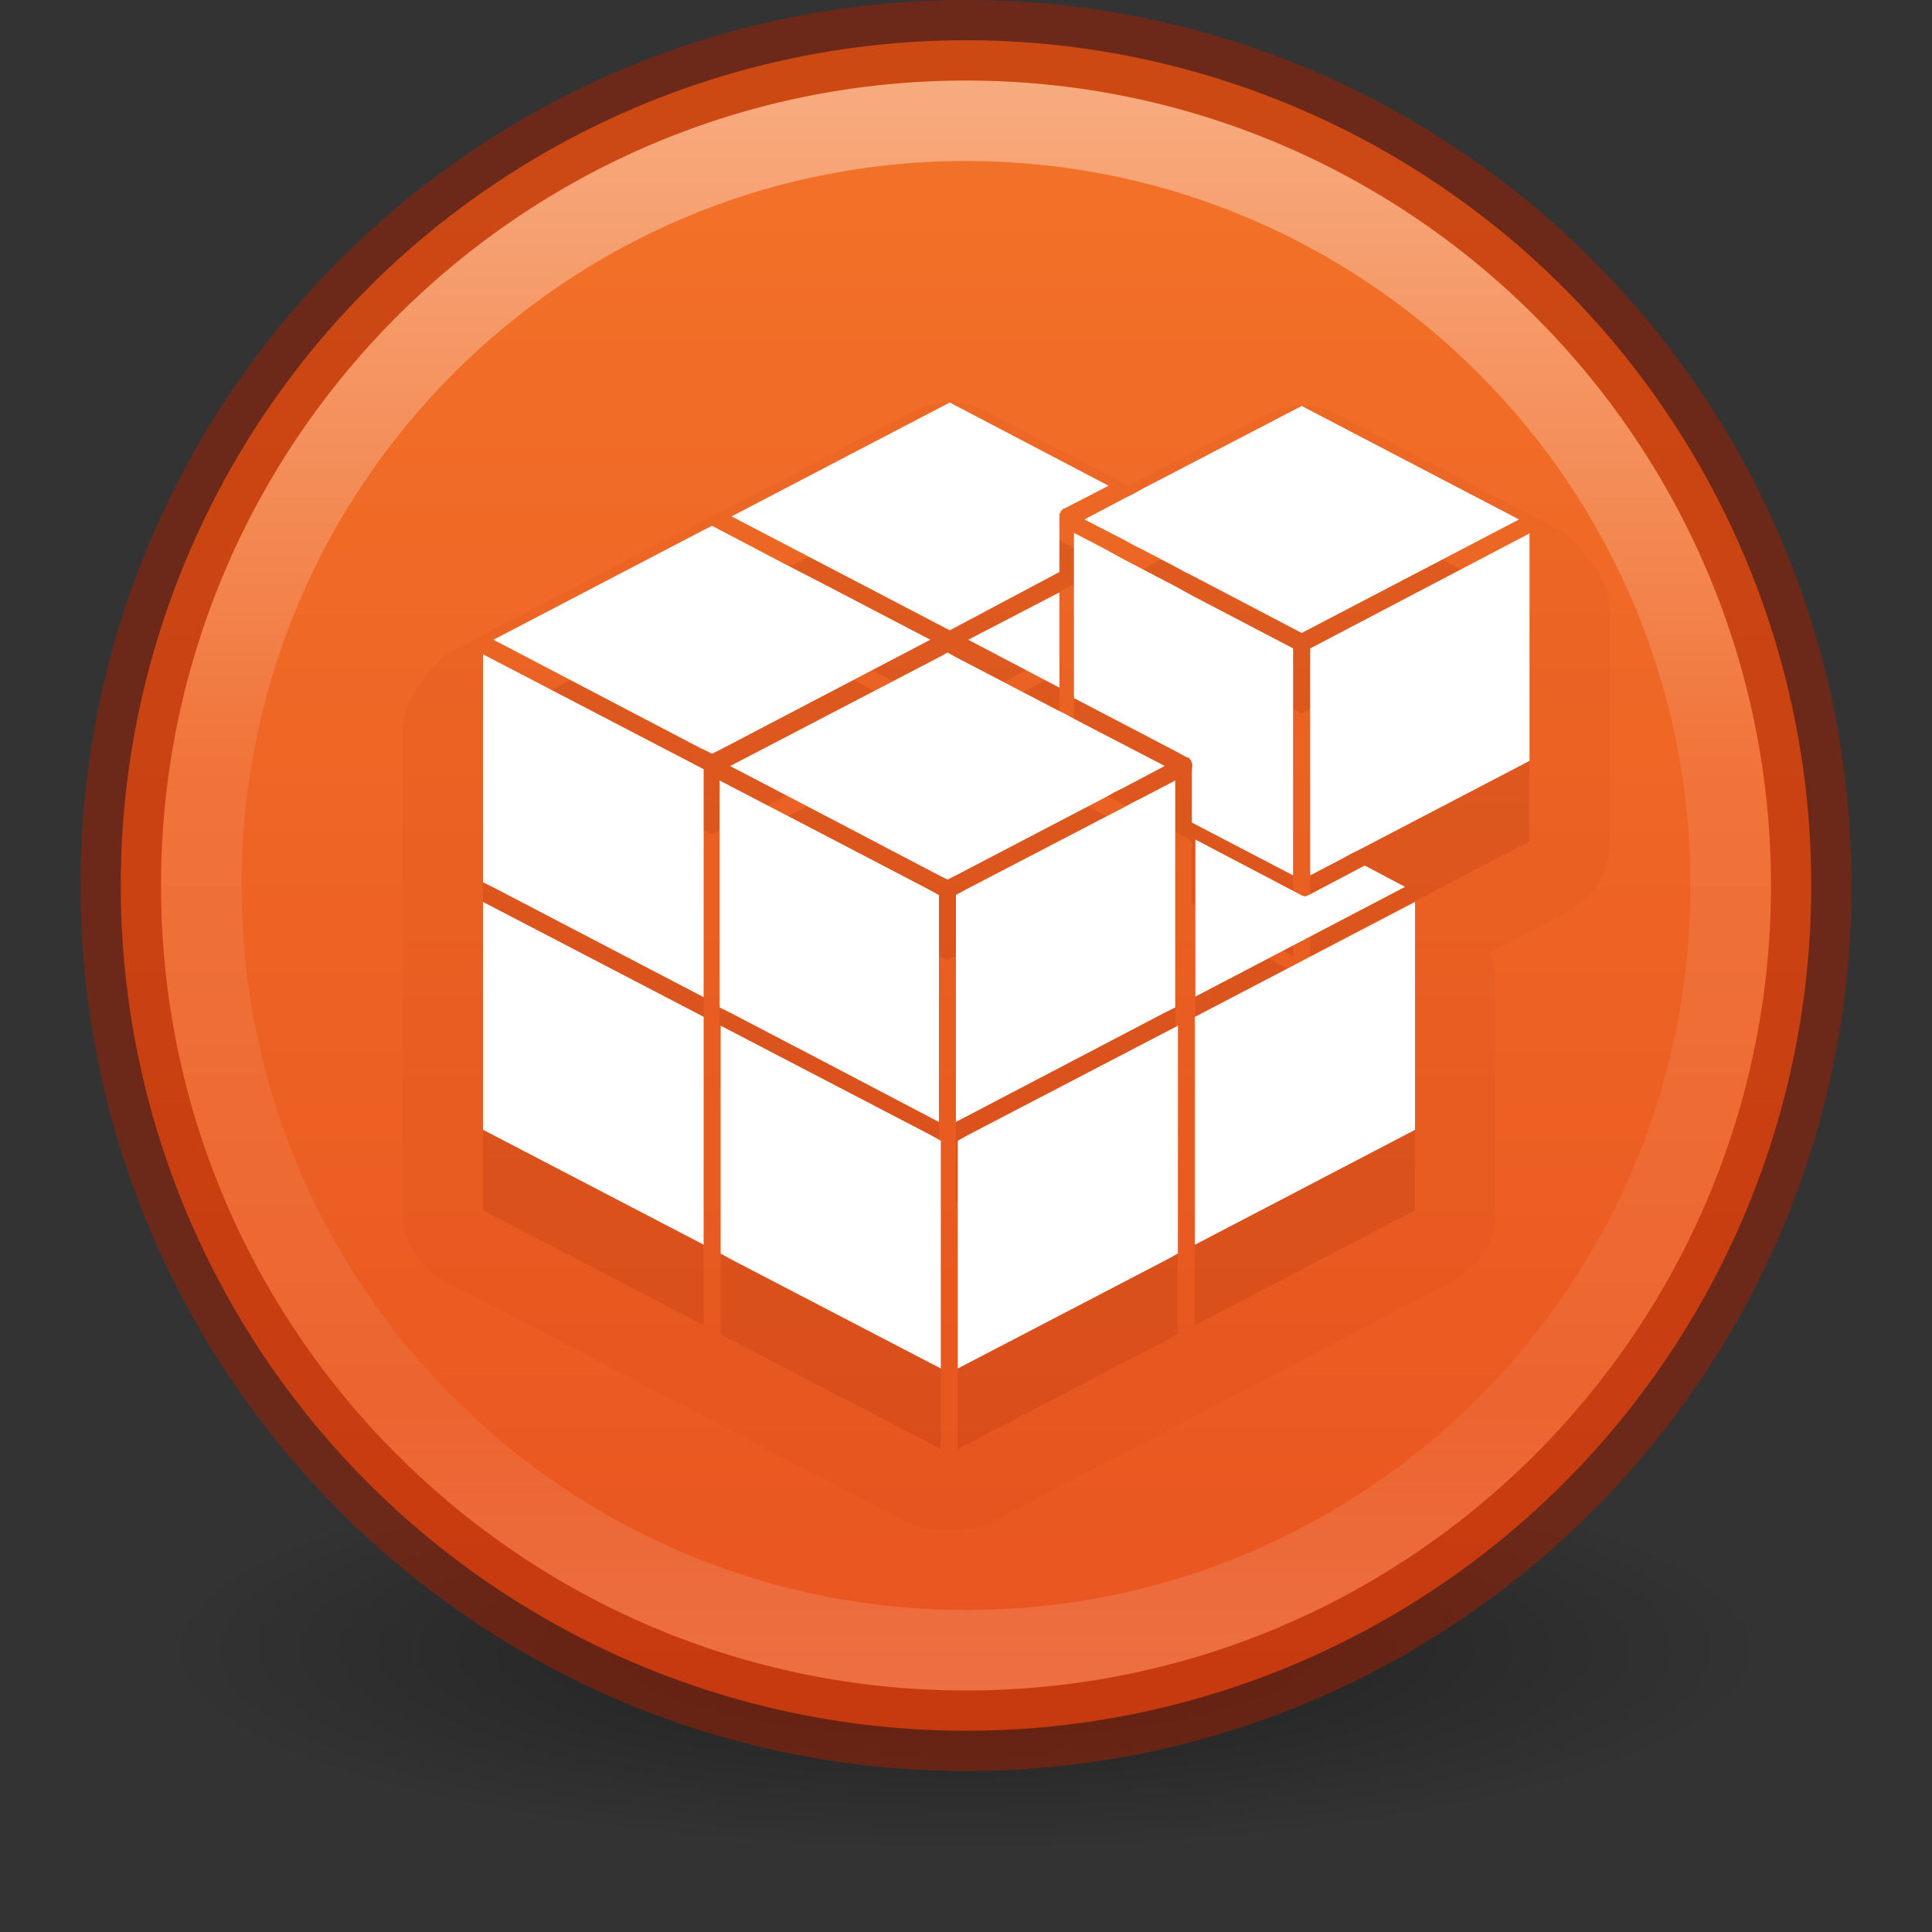 <?xml version="1.0" encoding="UTF-8" standalone="no"?>
<svg
   xmlns:dc="http://purl.org/dc/elements/1.1/"
   xmlns:cc="http://creativecommons.org/ns#"
   xmlns:rdf="http://www.w3.org/1999/02/22-rdf-syntax-ns#"
   xmlns:svg="http://www.w3.org/2000/svg"
   xmlns="http://www.w3.org/2000/svg"
   xmlns:xlink="http://www.w3.org/1999/xlink"
   viewBox="0 0 24 24"
   id="svg3816"
   height="24"
   width="24"
   version="1.1">
  <rect x="0" y="0" width="24" height="24" fill="#333333" stroke="none"/>
  <defs
     id="defs3818">
    <linearGradient
       id="linearGradient4806-2-9-2">
      <stop
         offset="0"
         style="stop-color:#ffffff;stop-opacity:1"
         id="stop4808-4-6-7" />
      <stop
         offset="0.424"
         style="stop-color:#ffffff;stop-opacity:0.235"
         id="stop4810-0-9-3" />
      <stop
         offset="0.821"
         style="stop-color:#ffffff;stop-opacity:0.157"
         id="stop4812-8-7-9" />
      <stop
         offset="1"
         style="stop-color:#ffffff;stop-opacity:0.392"
         id="stop4814-0-7-4" />
    </linearGradient>
    <linearGradient
       gradientTransform="matrix(0.788,0,0,0.788,-44.858,-10.952)"
       gradientUnits="userSpaceOnUse"
       xlink:href="#linearGradient4806-2-9-2"
       id="linearGradient5400-4-9"
       y2="40.496"
       x2="71.204"
       y1="15.369"
       x1="71.204" />
    <radialGradient
       gradientTransform="matrix(0.941,0,0,0.235,-46.941,19.412)"
       gradientUnits="userSpaceOnUse"
       xlink:href="#radialGradient3109-3-6"
       id="radialGradient3169-1-7"
       r="10.625"
       cy="4.625"
       cx="62.625" />
    <radialGradient
       gradientTransform="matrix(1.129,0,0,0.282,-58.729,19.694)"
       gradientUnits="userSpaceOnUse"
       id="radialGradient3109-3-6"
       r="10.625"
       cy="4.625"
       cx="62.625">
      <stop
         offset="0"
         style="stop-color:#000000;stop-opacity:1"
         id="stop8840-3-7-1" />
      <stop
         offset="1"
         style="stop-color:#000000;stop-opacity:0"
         id="stop8842-5-0-5" />
    </radialGradient>
    <linearGradient
       id="linearGradient1225">
      <stop
         id="stop1221"
         offset="0"
         style="stop-color:#f37329;stop-opacity:1" />
      <stop
         id="stop1223"
         offset="1"
         style="stop-color:#e95420;stop-opacity:1" />
    </linearGradient>
    <linearGradient
       gradientTransform="matrix(0.202,0,0,0.202,-1.024,-2.326)"
       gradientUnits="userSpaceOnUse"
       y2="118.048"
       x2="64.5"
       y1="13.998"
       x1="64.5"
       id="linearGradient1227"
       xlink:href="#linearGradient1225" />
  </defs>
  <path
     d="M 22,20.5 C 22,21.881 17.523,23 12,23 6.477,23 2,21.881 2,20.5 2,19.119 6.477,18 12,18 c 5.523,0 10,1.119 10,2.5 z"
     id="path8836-10"
     style="opacity:0.4;fill:url(#radialGradient3169-1-7);fill-rule:evenodd" />
  <circle
     class="st1"
     cx="12"
     cy="11"
     r="10.5"
     id="circle7"
     style="opacity:1;fill:url(#linearGradient1227);fill-opacity:1;stroke-width:1" />
  <path
     d="m 21.5,11 c 0,5.247 -4.253,9.5 -9.5,9.5 -5.247,0 -9.5,-4.253 -9.5,-9.5 0,-5.247 4.253,-9.5 9.5,-9.5 5.247,0 9.5,4.253 9.5,9.5 z"
     id="path4176-3"
     style="color:#000000;display:inline;overflow:visible;visibility:visible;opacity:0.4;fill:none;stroke:url(#linearGradient5400-4-9);stroke-width:1;stroke-linecap:round;stroke-linejoin:round;stroke-miterlimit:4;stroke-dasharray:none;stroke-dashoffset:0;stroke-opacity:1;marker:none;enable-background:accumulate" />
  <path
     d="M 12,0.5 C 6.206,0.5 1.5,5.207 1.5,11 1.5,16.794 6.206,21.5 12,21.5 c 5.793,0 10.5,-4.706 10.5,-10.5 0,-5.793 -4.706,-10.5 -10.5,-10.5 z"
     id="path3871-0"
     style="color:#000000;display:inline;overflow:visible;visibility:visible;opacity:0.5;fill:none;stroke:#a62100;stroke-width:1;stroke-opacity:1;marker:none;enable-background:accumulate;font-variation-settings:normal;vector-effect:none;fill-opacity:0;stroke-linecap:round;stroke-linejoin:round;stroke-miterlimit:4;stroke-dasharray:none;stroke-dashoffset:0" />
  <path
     d="M 11.781,5 A 1,1 0 0 0 11.336,5.113 L 8.625,6.529 a 1,1 0 0 0 -0.082,0.049 1,1 0 0 0 -0.004,0.002 1,1 0 0 0 -0.146,0.061 l -0.104,0.053 a 1,1 0 0 0 -0.01,0.004 L 5.668,8.061 A 1,1 0 0 0 5.26,8.457 1,1 0 0 0 5,9.127 v 2.832 a 1,1 0 0 0 0.01,0.123 A 1,1 0 0 0 5,12.203 v 2.83 a 1,1 0 0 0 0.537,0.887 l 2.742,1.43 a 1,1 0 0 0 0.105,0.045 1,1 0 0 0 0.172,0.098 l -0.031,-0.014 0.074,0.041 a 1,1 0 0 0 0.02,0.01 l 2.605,1.357 a 1,1 0 0 0 0.564,0.107 1,1 0 0 0 0.57,-0.107 l 2.605,-1.357 a 1,1 0 0 0 0.02,-0.01 l 0.074,-0.041 -0.031,0.014 a 1,1 0 0 0 0.172,-0.098 1,1 0 0 0 0.002,0 1,1 0 0 0 0.105,-0.045 l 2.734,-1.43 a 1,1 0 0 0 0.537,-0.887 v -2.83 a 1,1 0 0 0 -0.07,-0.367 l 0.955,-0.498 A 1,1 0 0 0 20,10.451 V 7.625 A 1,1 0 0 0 19.73,6.943 1,1 0 0 0 19.334,6.566 L 16.633,5.156 a 1,1 0 0 0 -0.926,0 L 14.018,6.035 12.264,5.115 A 1,1 0 0 0 11.781,5 Z"
     id="path9-3-5"
     style="font-variation-settings:normal;opacity:0.05;vector-effect:none;fill:#8f1c00;fill-opacity:1;stroke-width:1;stroke-linecap:butt;stroke-linejoin:miter;stroke-miterlimit:4;stroke-dasharray:none;stroke-dashoffset:0;stroke-opacity:1" />
  <path
     style="opacity:0.15;fill:#8d1c00;stroke-width:1;font-variation-settings:normal;vector-effect:none;fill-opacity:1;stroke-linecap:butt;stroke-linejoin:miter;stroke-miterlimit:4;stroke-dasharray:none;stroke-dashoffset:0;stroke-opacity:1"
     d="m 11.798,6 -2.71,1.415 2.71,1.415 1.362,-0.724 V 7.402 c 0,-0.013 1.64e-4,-0.019 0.006,-0.026 0,0 -2.44e-4,-0.006 0.006,-0.006 0,-0.007 0.006,-0.013 0.006,-0.019 0,-0.007 0.006,-0.007 0.006,-0.007 l 0.013,-0.013 0.006,-0.006 0.006,-0.007 h 0.012 l 0.55,-0.284 z m 4.372,0.043 -1.966,1.023 -0.117,0.065 -0.117,0.058 -0.499,0.264 0.499,0.257 0.117,0.065 0.117,0.058 0.394,0.206 0.105,0.058 0.105,0.052 1.362,0.714 2.7,-1.41 z m -7.324,1.489 -0.105,0.052 -2.611,1.363 2.58,1.351 0.031,0.013 0.105,0.052 0.105,-0.052 L 11.557,8.947 10.27,8.275 9.781,8.023 Z M 13.341,7.619 v 2.053 l 1.257,0.657 0.105,0.058 0.049,0.025 h 0.012 c 0.006,0 0.006,0.007 0.006,0.007 0.006,0 0.006,0.007 0.006,0.007 l 0.012,0.013 0.006,0.007 c 0.006,0.007 0.006,0.013 0.006,0.019 0,0 1.99e-4,0.006 0.006,0.006 0,0.007 0.006,0.019 0.006,0.032 l -0.006,0.071 v 0.644 l 1.257,0.656 V 9.054 l -1.257,-0.657 -0.105,-0.058 -0.105,-0.058 -0.628,-0.328 -0.117,-0.064 -0.117,-0.065 z m 5.659,0.007 -2.724,1.429 v 2.819 l 0.394,-0.206 0.117,-0.064 0.117,-0.058 2.096,-1.094 z m -5.84,0.733 -1.132,0.588 1.132,0.595 z m -1.39,0.747 -0.105,0.058 -2.595,1.352 1.233,0.644 1.362,0.714 0.105,0.052 0.105,-0.052 1.861,-0.972 0.117,-0.065 0.117,-0.058 0.499,-0.264 -1.128,-0.586 -0.105,-0.058 -0.105,-0.052 -1.258,-0.656 z m -5.77,0.022 v 2.831 l 0.012,0.007 0.118,0.058 2.611,1.363 v -2.83 l -0.012,-0.007 -0.124,-0.065 z m 2.94,1.568 v 2.819 l 0.012,0.006 0.117,0.058 1.233,0.644 1.362,0.715 v -2.819 l -0.012,-0.007 -0.117,-0.064 -1.282,-0.669 z m 5.659,0 -0.394,0.206 -0.117,0.058 -0.117,0.064 -1.967,1.023 -0.117,0.064 -0.012,0.007 V 14.937 l 2.595,-1.358 0.117,-0.058 0.012,-0.006 z m 0.25,0.733 v 1.951 l 2.605,-1.363 -0.501,-0.265 -0.687,0.362 c -0.006,0 -0.006,1.08e-4 -0.012,0.007 h -0.006 c -0.019,0.013 -0.031,0.013 -0.037,0.013 -0.006,0 -0.019,-1.08e-4 -0.025,-0.007 h -0.006 c -0.006,0 -0.006,2.94e-4 -0.012,-0.006 z m -8.849,0.775 v 2.83 l 2.741,1.428 v -2.831 z m 11.578,0 -2.735,1.428 v 2.831 l 2.735,-1.428 z M 8.952,13.741 v 2.831 l 0.012,0.007 0.118,0.065 L 11.687,18 v -2.83 l -0.013,-0.007 -0.117,-0.065 z m 5.681,0 -2.605,1.357 -0.118,0.065 -0.012,0.007 V 18 l 2.605,-1.357 0.117,-0.065 0.012,-0.007 z"
     id="path9-3" />
  <path
     style="opacity:1;fill:#ffffff;stroke-width:1"
     d="m 11.798,5 -2.71,1.415 2.71,1.415 1.362,-0.724 V 6.402 c 0,-0.013 1.64e-4,-0.019 0.006,-0.026 0,0 -2.44e-4,-0.006 0.006,-0.006 0,-0.007 0.006,-0.013 0.006,-0.019 0,-0.007 0.006,-0.007 0.006,-0.007 l 0.013,-0.013 0.006,-0.006 0.006,-0.007 h 0.012 l 0.55,-0.284 z m 4.372,0.043 -1.966,1.023 -0.117,0.065 -0.117,0.058 -0.499,0.264 0.499,0.257 0.117,0.065 0.117,0.058 0.394,0.206 0.105,0.058 0.105,0.052 1.362,0.714 2.7,-1.41 z m -7.324,1.489 -0.105,0.052 -2.611,1.363 2.58,1.351 0.031,0.013 0.105,0.052 L 8.952,9.31 11.557,7.947 10.27,7.275 9.781,7.023 Z M 13.341,6.619 v 2.053 l 1.257,0.657 0.105,0.058 0.049,0.025 h 0.012 c 0.006,0 0.006,0.007 0.006,0.007 0.006,0 0.006,0.007 0.006,0.007 l 0.012,0.013 0.006,0.007 c 0.006,0.007 0.006,0.013 0.006,0.019 0,0 1.99e-4,0.006 0.006,0.006 0,0.007 0.006,0.019 0.006,0.032 l -0.006,0.071 v 0.644 l 1.257,0.656 V 8.054 l -1.257,-0.657 -0.105,-0.058 -0.105,-0.058 -0.628,-0.328 -0.117,-0.064 -0.117,-0.065 z m 5.659,0.007 -2.724,1.429 v 2.819 l 0.394,-0.206 0.117,-0.064 0.117,-0.058 2.096,-1.094 z m -5.84,0.733 -1.132,0.588 1.132,0.595 z m -1.39,0.747 -0.105,0.058 -2.595,1.352 1.233,0.644 1.362,0.714 0.105,0.052 0.105,-0.052 1.861,-0.972 0.117,-0.065 0.117,-0.058 0.499,-0.264 -1.128,-0.586 -0.105,-0.058 -0.105,-0.052 -1.258,-0.656 z m -5.77,0.022 v 2.831 l 0.012,0.007 0.118,0.058 2.611,1.363 V 9.556 l -0.012,-0.007 -0.124,-0.065 z m 2.94,1.568 v 2.819 l 0.012,0.006 0.117,0.058 1.233,0.644 1.362,0.715 v -2.819 l -0.012,-0.007 -0.117,-0.064 -1.282,-0.669 z m 5.659,0 -0.394,0.206 -0.117,0.058 -0.117,0.064 -1.967,1.023 -0.117,0.064 -0.012,0.007 V 13.937 l 2.595,-1.358 0.117,-0.058 0.012,-0.006 z m 0.25,0.733 v 1.951 l 2.605,-1.363 -0.501,-0.265 -0.687,0.362 c -0.006,0 -0.006,1.08e-4 -0.012,0.007 h -0.006 c -0.019,0.013 -0.031,0.013 -0.037,0.013 -0.006,0 -0.019,-1.08e-4 -0.025,-0.007 h -0.006 c -0.006,0 -0.006,2.94e-4 -0.012,-0.006 z m -8.849,0.775 v 2.83 l 2.741,1.428 v -2.831 z m 11.578,0 -2.735,1.428 v 2.831 l 2.735,-1.428 z M 8.952,12.741 v 2.831 l 0.012,0.007 0.118,0.065 L 11.687,17 v -2.83 l -0.013,-0.007 -0.117,-0.065 z m 5.681,0 -2.605,1.357 -0.118,0.065 -0.012,0.007 V 17 l 2.605,-1.357 0.117,-0.065 0.012,-0.007 z"
     id="path9" />
</svg>
